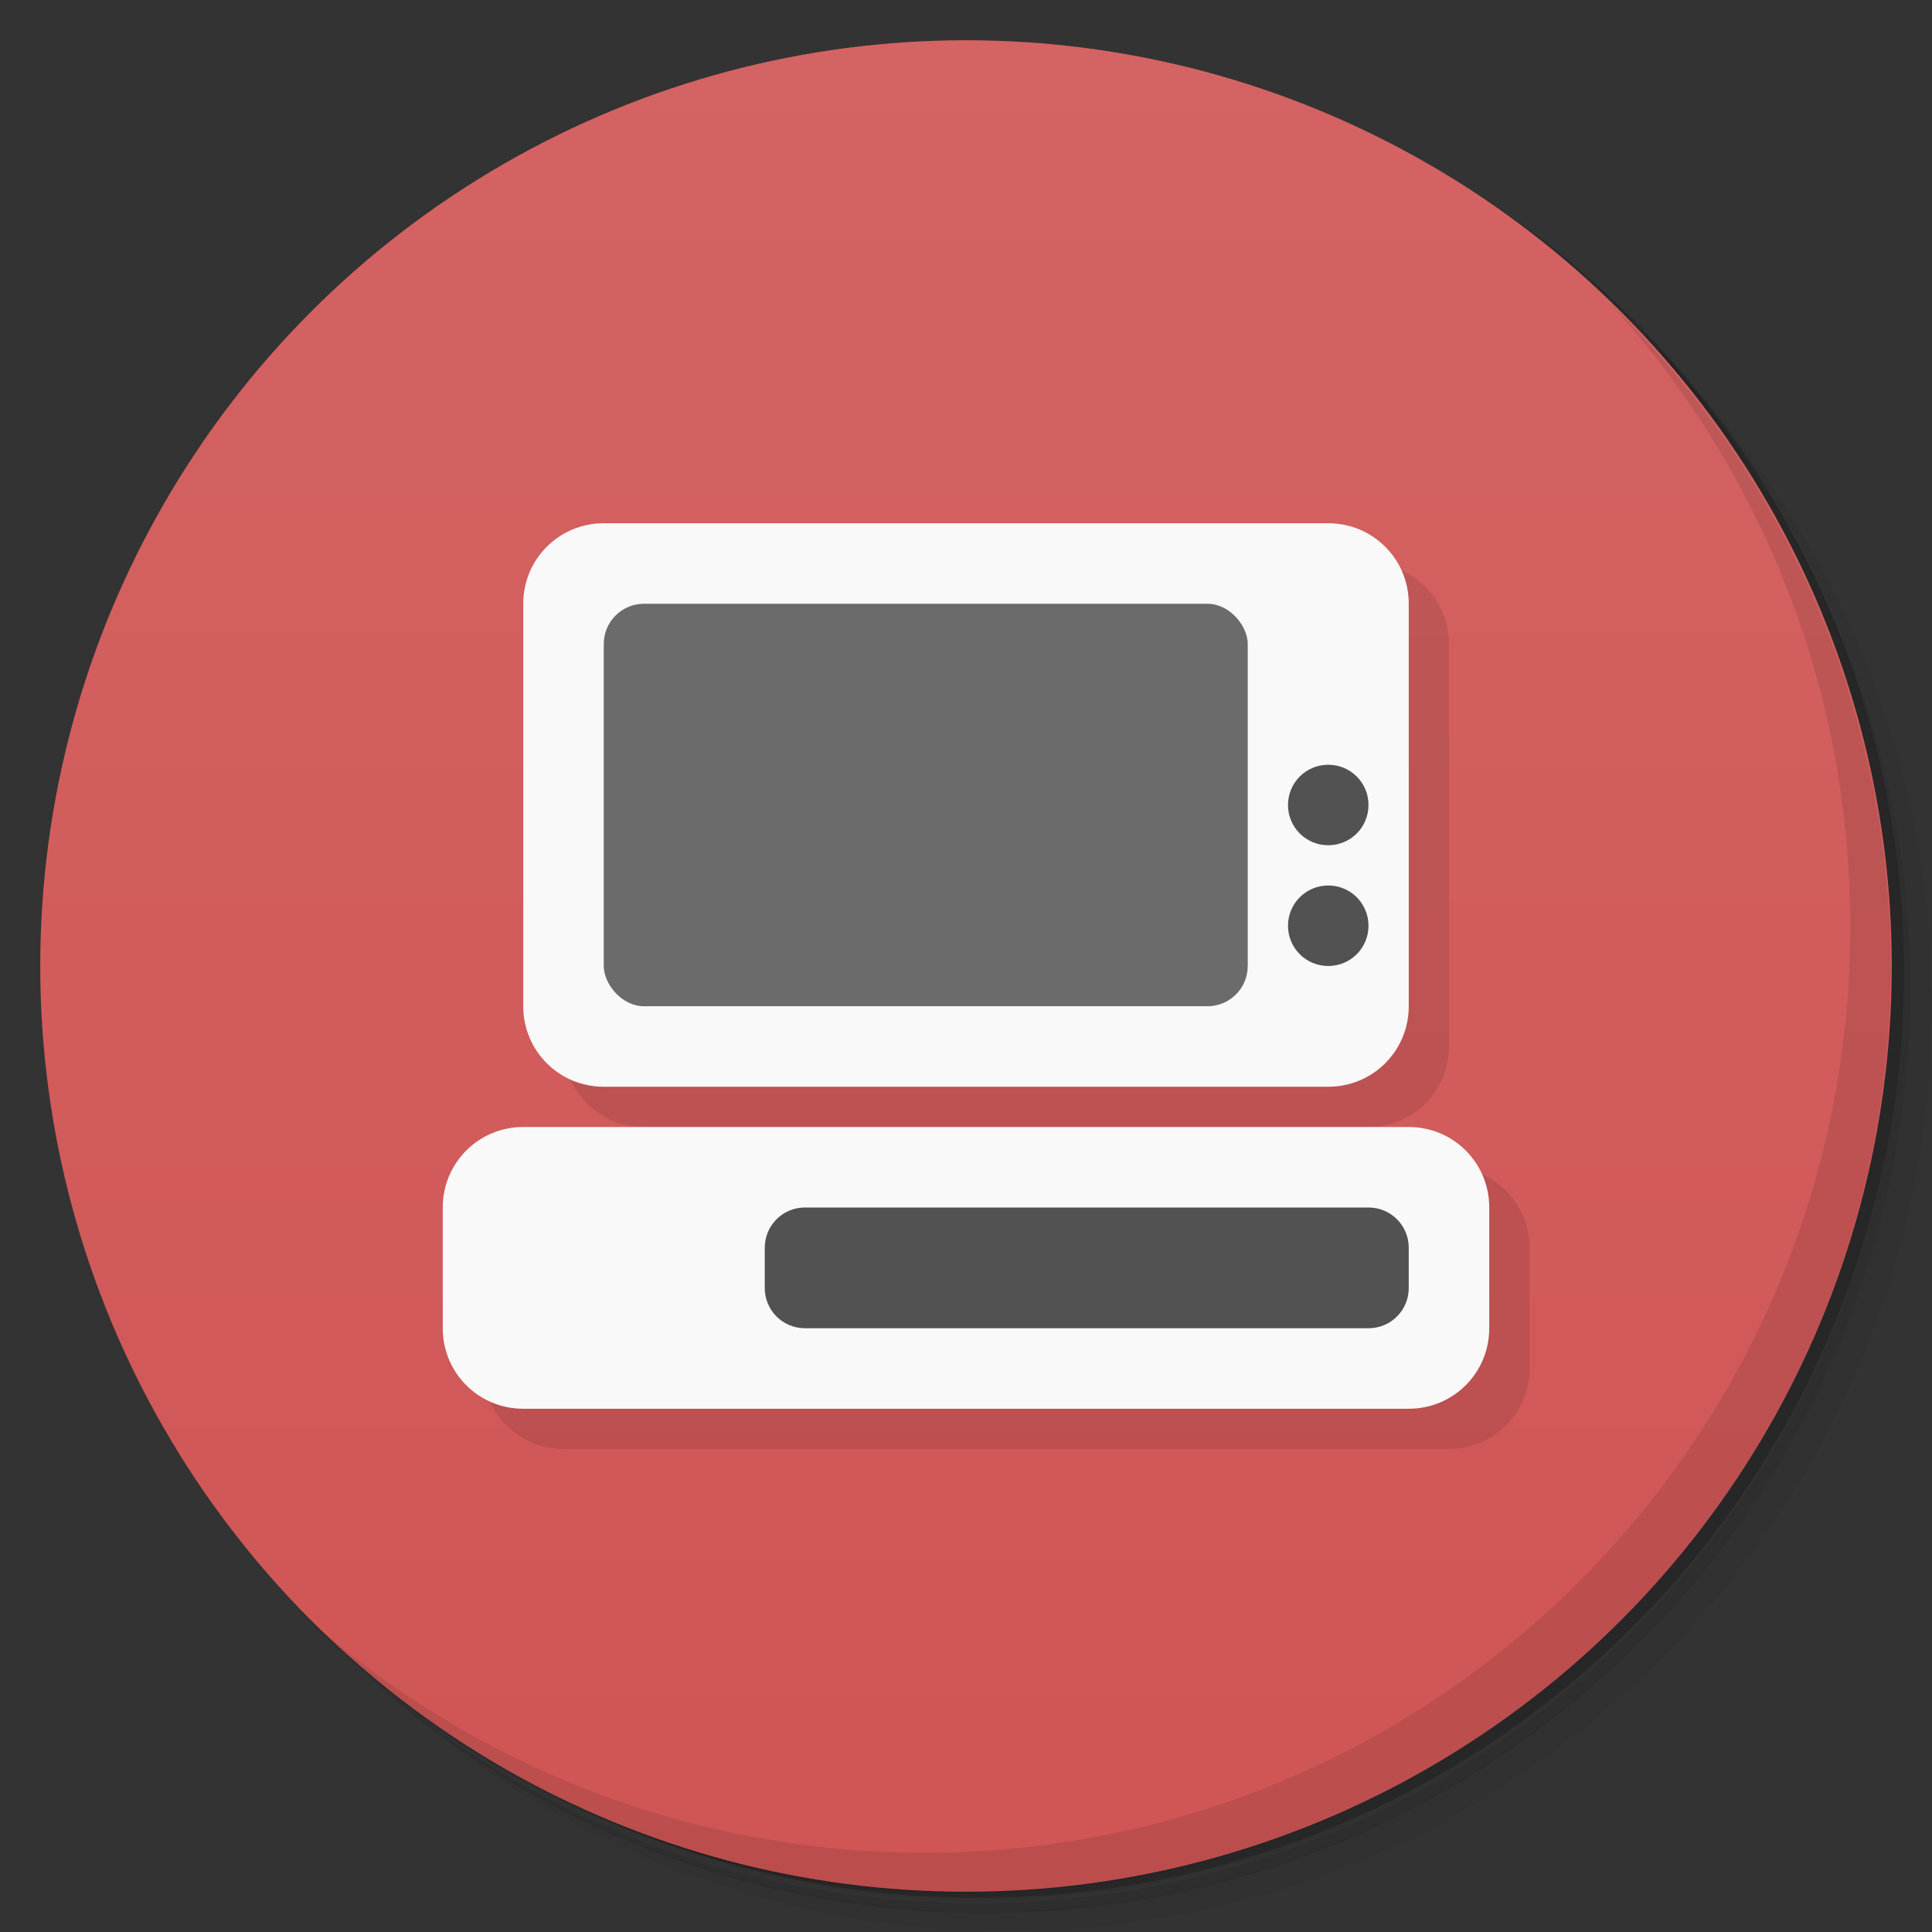 <svg version="1.1" viewBox="0 0 48 48" xmlns="http://www.w3.org/2000/svg">
 <rect x="0" y="0" width="48" height="48" fill="#333333" stroke="none"/>
 <defs>
  <linearGradient id="bg" x2="0" y1="1" y2="47" gradientUnits="userSpaceOnUse">
   <stop style="stop-color:#d46363" offset="0"/>
   <stop style="stop-color:#d05555" offset="1"/>
  </linearGradient>
 </defs>
 <path d="m36.3 5c5.86 4.06 9.69 10.8 9.69 18.5 0 12.4-10.1 22.5-22.5 22.5-7.67 0-14.4-3.83-18.5-9.69 1.04 1.82 2.31 3.5 3.78 4.97 4.08 3.71 9.51 5.97 15.5 5.97 12.7 0 23-10.3 23-23 0-5.95-2.26-11.4-5.97-15.5-1.47-1.48-3.15-2.74-4.97-3.78zm4.97 3.78c3.85 4.11 6.22 9.64 6.22 15.7 0 12.7-10.3 23-23 23-6.08 0-11.6-2.36-15.7-6.22 4.16 4.14 9.88 6.72 16.2 6.72 12.7 0 23-10.3 23-23 0-6.34-2.58-12.1-6.72-16.2z" style="opacity:.05"/>
 <path d="m41.3 8.78c3.71 4.08 5.97 9.51 5.97 15.5 0 12.7-10.3 23-23 23-5.95 0-11.4-2.26-15.5-5.97 4.11 3.85 9.64 6.22 15.7 6.22 12.7 0 23-10.3 23-23 0-6.08-2.36-11.6-6.22-15.7z" style="opacity:.1"/>
 <path d="m31.2 2.38c8.62 3.15 14.8 11.4 14.8 21.1 0 12.4-10.1 22.5-22.5 22.5-9.71 0-18-6.14-21.1-14.8a23 23 0 0044.9-7 23 23 0 00-16-21.9z" style="opacity:.2"/>
 <circle cx="24" cy="24" r="23" style="fill:url(#bg)"/>
 <path d="m40 7.53c3.71 4.08 5.97 9.51 5.97 15.5 0 12.7-10.3 23-23 23-5.95 0-11.4-2.26-15.5-5.97 4.18 4.29 10 6.97 16.5 6.97 12.7 0 23-10.3 23-23 0-6.46-2.68-12.3-6.97-16.5z" style="opacity:.1"/>
 <path d="m14 26c0 1.11.892 2 2 2h18c1.11 0 2-.892 2-2v-10c0-1.11-.892-2-2-2zm-2 8c0 1.11.892 2 2 2h22c1.11 0 2-.892 2-2v-3c0-1.11-.892-2-2-2-.18.029-24 5-24 5z" style="opacity:.1"/>
 <path d="m15 13c-1.11 0-2 .892-2 2v10c0 1.11.892 2 2 2h18c1.11 0 2-.892 2-2v-10c0-1.11-.892-2-2-2h-18zm-2 15c-1.11 0-2 .892-2 2v3c0 1.11.892 2 2 2h22c1.11 0 2-.892 2-2v-3c0-1.11-.892-2-2-2h-22z" style="fill:#f9f9f9"/>
 <rect x="15" y="15" width="16" height="10" rx="1" style="fill:#6b6b6b"/>
 <path d="m33 19c-.554 0-1 .446-1 1s.446 1 1 1 1-.446 1-1-.446-1-1-1zm0 3c-.554 0-1 .446-1 1s.446 1 1 1 1-.446 1-1-.446-1-1-1zm-13 8c-.554 0-1 .446-1 1v1c0 .554.446 1 1 1h14c.554 0 1-.446 1-1v-1c0-.554-.446-1-1-1h-14z" style="fill:#525252"/>
</svg>
